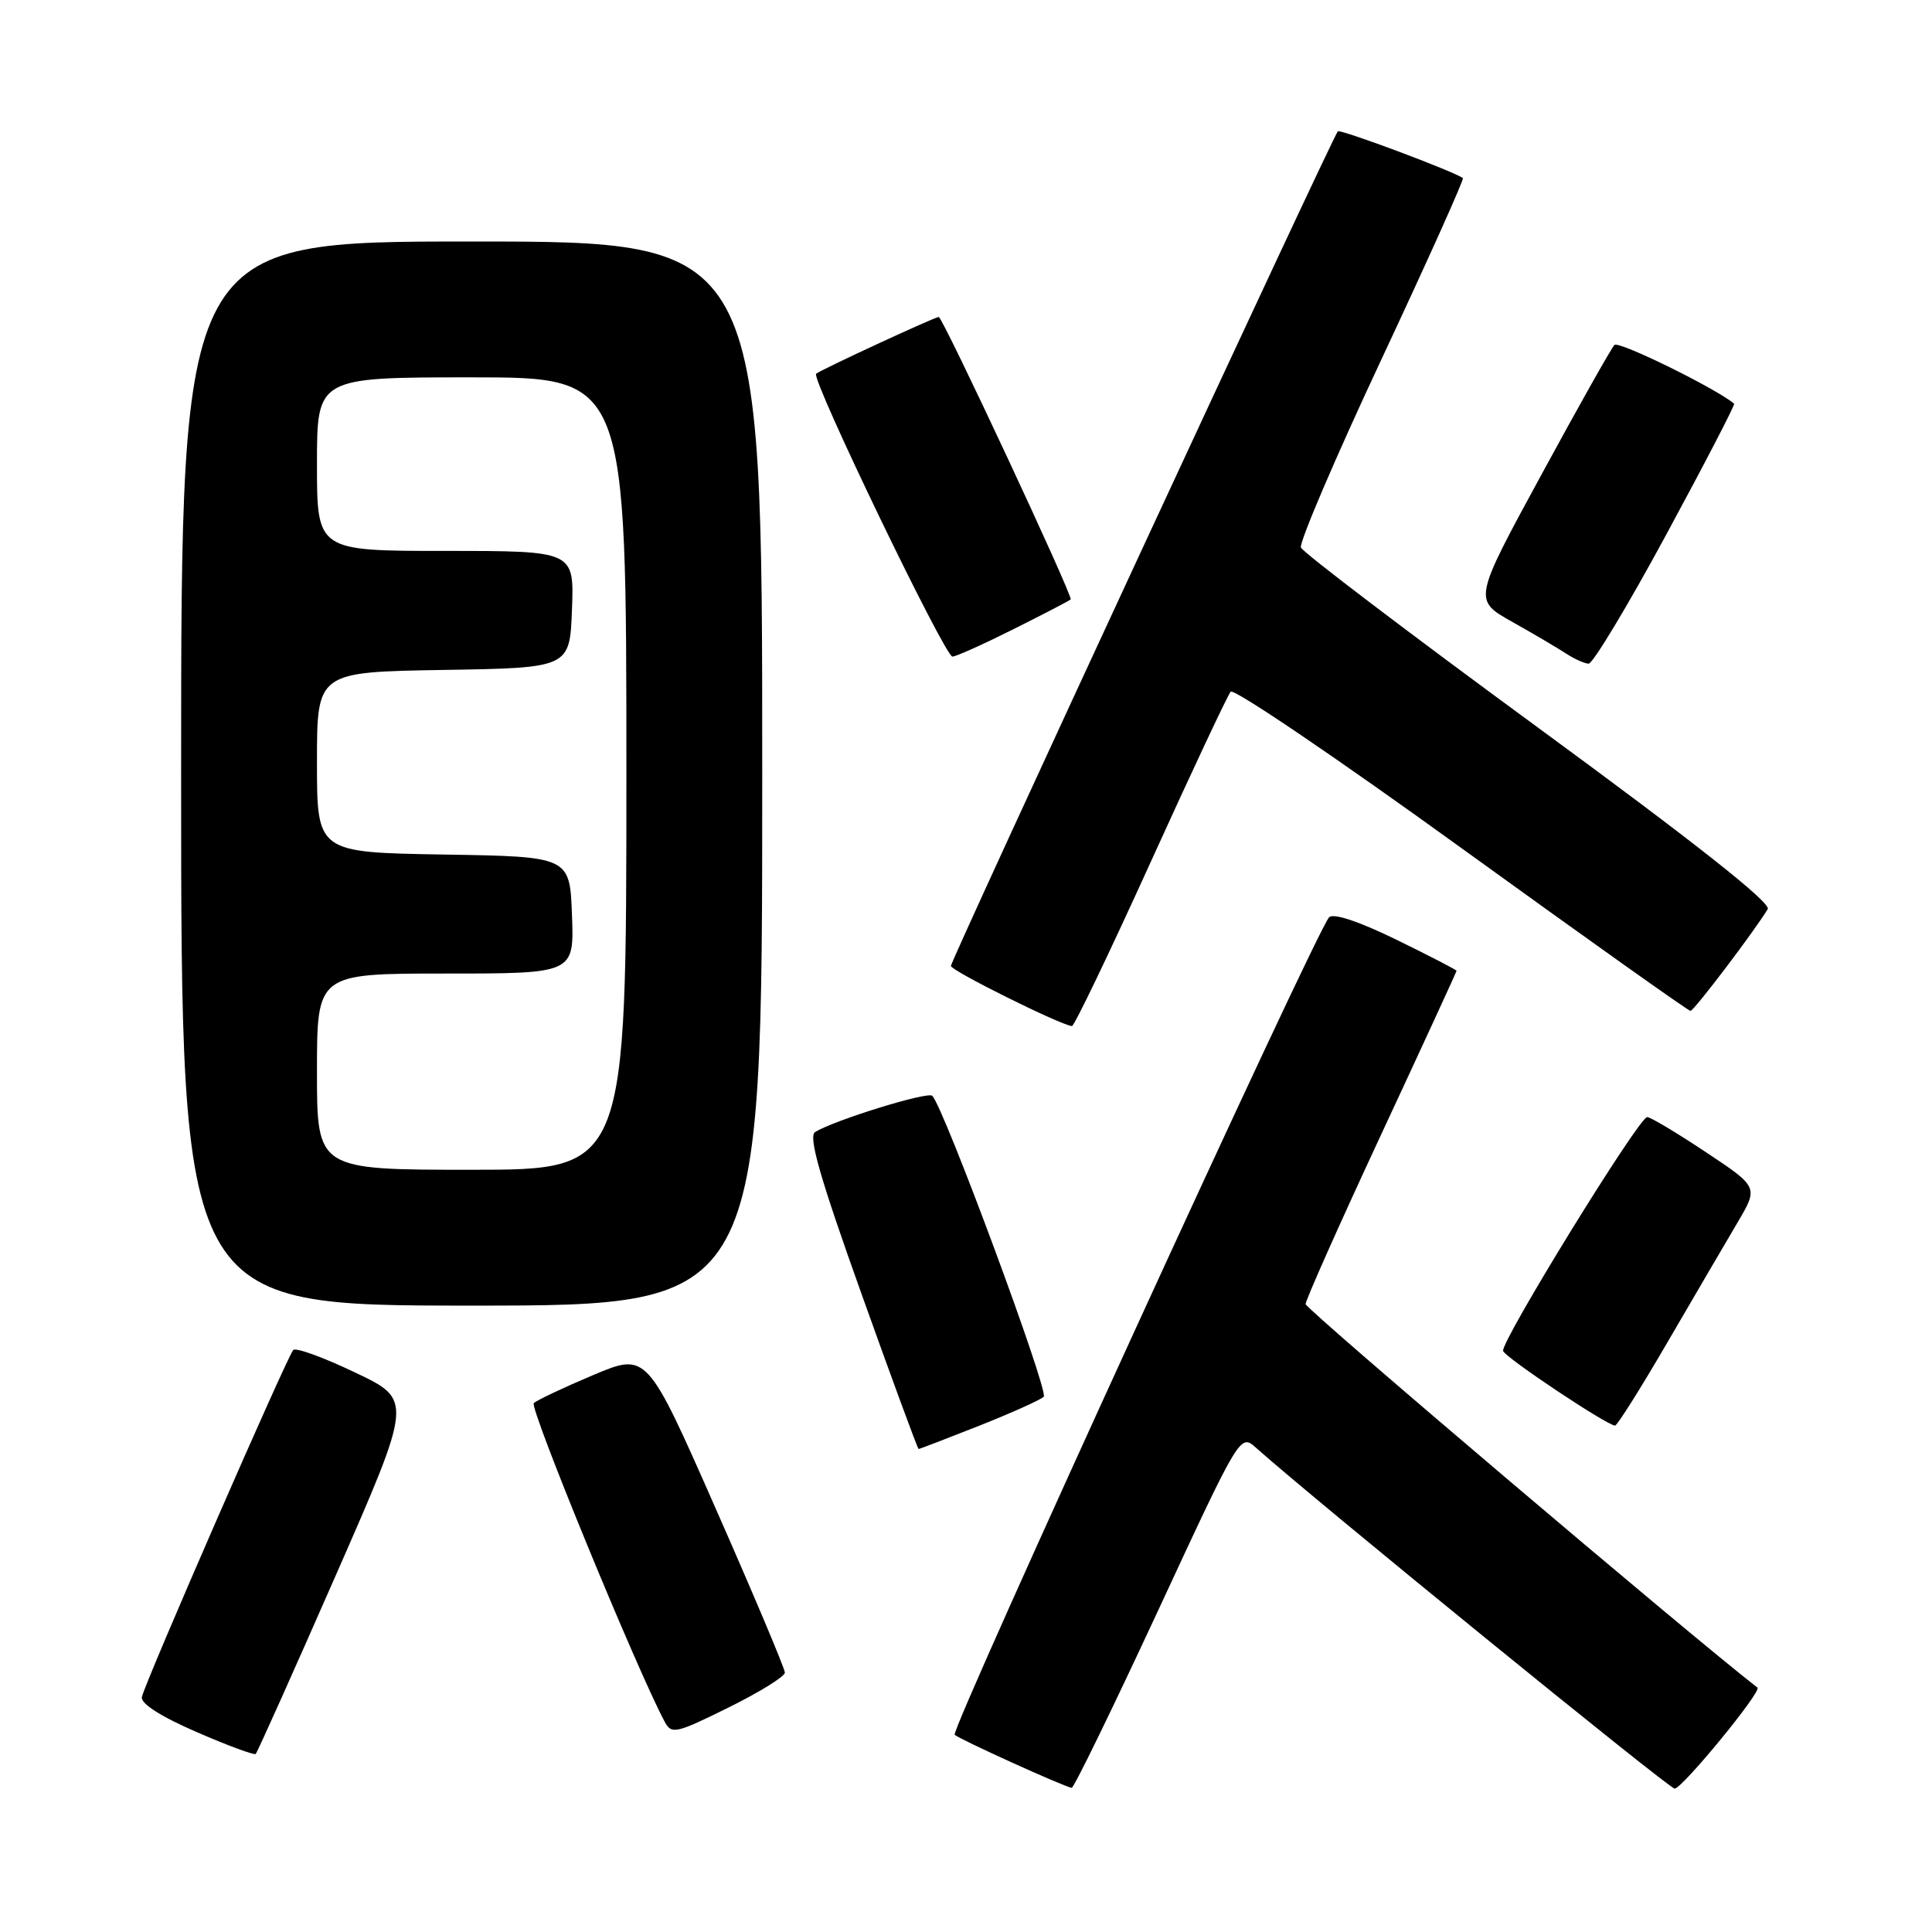 <?xml version="1.0" encoding="UTF-8" standalone="no"?>
<!DOCTYPE svg PUBLIC "-//W3C//DTD SVG 1.1//EN" "http://www.w3.org/Graphics/SVG/1.1/DTD/svg11.dtd" >
<svg xmlns="http://www.w3.org/2000/svg" xmlns:xlink="http://www.w3.org/1999/xlink" version="1.1" viewBox="0 0 256 256">
 <g >
 <path fill="currentColor"
d=" M 153.42 213.48 C 164.33 189.97 164.33 189.97 166.42 191.83 C 174.08 198.68 221.15 237.00 221.90 237.00 C 222.90 237.00 233.49 224.10 232.87 223.62 C 223.46 216.30 173.00 173.47 173.00 172.80 C 173.00 172.27 177.50 162.17 183.00 150.35 C 188.50 138.54 193.00 128.76 193.00 128.64 C 193.00 128.51 189.40 126.65 185.00 124.50 C 180.04 122.08 176.66 120.96 176.11 121.55 C 174.36 123.43 125.90 229.23 126.50 229.86 C 127.05 230.43 140.75 236.65 142.00 236.90 C 142.28 236.95 147.41 226.41 153.42 213.48 Z  M 44.47 208.79 C 54.69 185.50 54.69 185.50 47.09 181.88 C 42.92 179.88 39.21 178.53 38.86 178.88 C 38.10 179.62 19.22 222.88 18.80 224.86 C 18.61 225.72 21.29 227.44 26.00 229.48 C 30.12 231.28 33.67 232.59 33.88 232.41 C 34.08 232.23 38.85 221.60 44.47 208.79 Z  M 104.00 221.63 C 104.00 221.11 99.89 211.36 94.86 199.95 C 85.72 179.21 85.72 179.21 78.61 182.20 C 74.70 183.85 71.15 185.53 70.73 185.92 C 70.11 186.50 84.38 221.24 88.09 228.17 C 88.98 229.83 89.60 229.69 96.52 226.26 C 100.64 224.23 104.00 222.14 104.00 221.63 Z  M 129.72 188.93 C 134.00 187.23 137.86 185.50 138.30 185.08 C 139.01 184.38 125.07 146.73 123.53 145.20 C 122.93 144.60 110.54 148.43 108.01 150.00 C 107.08 150.57 108.62 155.97 114.13 171.38 C 118.18 182.72 121.60 192.00 121.72 192.00 C 121.85 192.00 125.45 190.62 129.72 188.93 Z  M 221.00 177.77 C 224.57 171.64 228.74 164.52 230.25 161.96 C 233.00 157.29 233.00 157.29 226.01 152.65 C 222.17 150.09 218.68 148.01 218.26 148.02 C 217.15 148.04 198.79 177.86 199.17 179.01 C 199.47 179.90 212.86 188.83 214.00 188.90 C 214.28 188.91 217.43 183.91 221.00 177.77 Z  M 101.00 102.50 C 101.00 32.00 101.00 32.00 62.50 32.00 C 24.00 32.00 24.00 32.00 24.00 102.50 C 24.00 173.00 24.00 173.00 62.50 173.00 C 101.00 173.00 101.00 173.00 101.00 102.50 Z  M 152.46 114.25 C 157.89 102.29 162.67 92.12 163.07 91.65 C 163.48 91.18 177.24 100.51 193.65 112.38 C 210.07 124.25 223.72 133.96 224.00 133.95 C 224.46 133.94 232.51 123.33 234.23 120.46 C 234.72 119.65 224.59 111.65 203.90 96.49 C 186.81 83.97 172.63 73.20 172.38 72.55 C 172.13 71.90 176.93 60.68 183.05 47.61 C 189.17 34.54 194.03 23.73 193.84 23.60 C 192.63 22.70 177.59 17.08 177.27 17.40 C 176.60 18.07 126.00 127.22 126.00 127.99 C 126.00 128.62 140.54 135.84 142.04 135.96 C 142.34 135.98 147.03 126.21 152.46 114.25 Z  M 220.78 70.85 C 225.88 61.43 229.93 53.62 229.78 53.49 C 227.31 51.43 214.48 45.13 213.92 45.71 C 213.50 46.14 209.12 53.92 204.19 63.00 C 195.22 79.50 195.22 79.50 200.36 82.39 C 203.19 83.98 206.40 85.87 207.50 86.59 C 208.60 87.31 209.95 87.92 210.50 87.94 C 211.05 87.96 215.68 80.28 220.78 70.85 Z  M 134.27 83.38 C 138.25 81.39 141.67 79.61 141.87 79.43 C 142.24 79.09 124.91 42.00 124.39 42.00 C 123.86 42.00 108.59 49.07 108.14 49.53 C 107.46 50.21 125.20 87.00 126.20 87.00 C 126.67 87.00 130.30 85.37 134.27 83.38 Z  M 42.00 142.00 C 42.00 129.00 42.00 129.00 59.04 129.00 C 76.08 129.00 76.08 129.00 75.79 121.25 C 75.50 113.50 75.50 113.50 58.75 113.23 C 42.00 112.95 42.00 112.95 42.00 101.00 C 42.00 89.05 42.00 89.05 58.75 88.77 C 75.50 88.50 75.50 88.50 75.79 80.75 C 76.08 73.00 76.08 73.00 59.04 73.00 C 42.00 73.00 42.00 73.00 42.00 61.50 C 42.00 50.00 42.00 50.00 62.50 50.00 C 83.00 50.00 83.00 50.00 83.00 102.50 C 83.00 155.00 83.00 155.00 62.50 155.00 C 42.00 155.00 42.00 155.00 42.00 142.00 Z "/>
</g>
</svg>